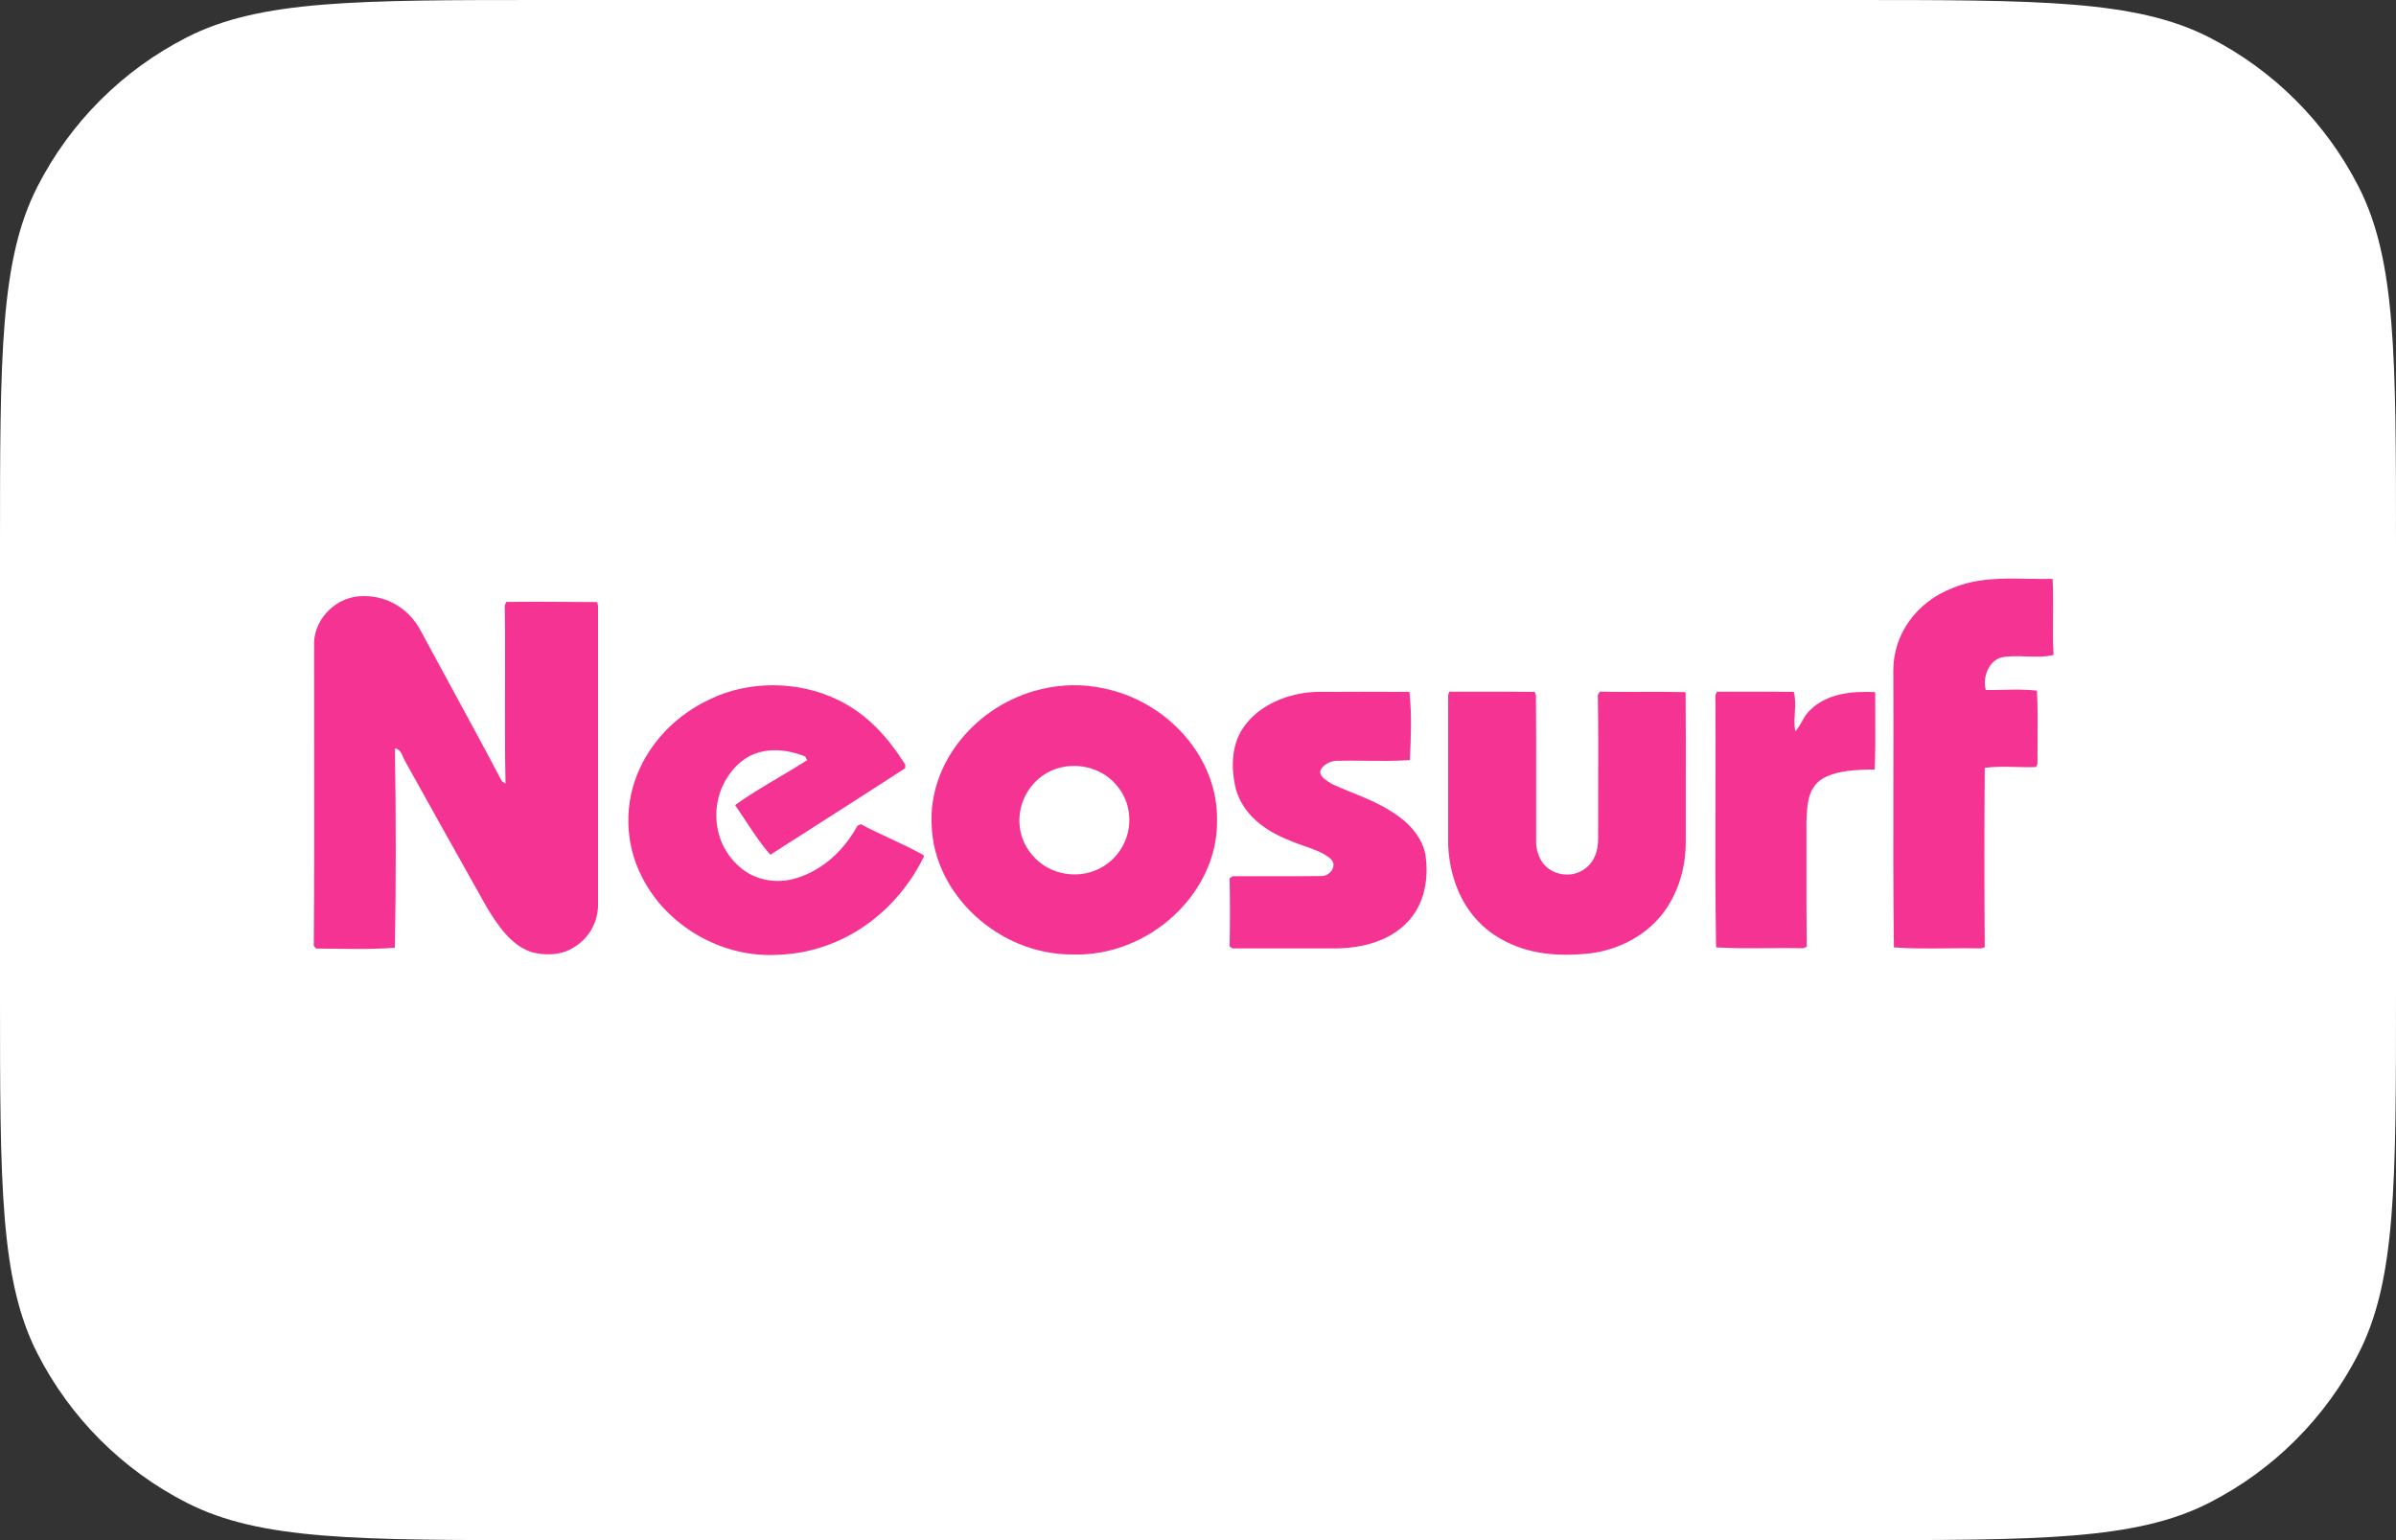 <svg width="70" height="45" viewBox="0 0 70 45" fill="none" xmlns="http://www.w3.org/2000/svg">
<rect x="0" y="0" width="70" height="45" fill="#333333" stroke="none"/>
<path d="M1.09 5.46C0 7.599 0 10.399 0 16V29C0 34.6 0 37.401 1.09 39.54C2.049 41.422 3.578 42.951 5.46 43.91C7.599 45 10.399 45 16 45H54C59.6 45 62.401 45 64.54 43.91C66.421 42.951 67.951 41.422 68.91 39.54C70 37.401 70 34.6 70 29V16C70 10.399 70 7.599 68.91 5.46C67.951 3.578 66.421 2.049 64.54 1.09C62.401 0 59.6 0 54 0H16C10.399 0 7.599 0 5.46 1.09C3.578 2.049 2.049 3.578 1.09 5.46Z" fill="white"/>
<path fill-rule="evenodd" clip-rule="evenodd" d="M59.981 18.016C59.984 17.642 59.988 17.268 59.967 16.914C59.724 16.919 59.485 16.915 59.249 16.91C58.487 16.897 57.759 16.884 57.045 17.182C55.998 17.582 55.309 18.528 55.314 19.596C55.319 20.66 55.317 21.739 55.315 22.822C55.312 24.451 55.31 26.087 55.331 27.681C55.824 27.719 56.35 27.714 56.873 27.709C57.209 27.705 57.544 27.702 57.869 27.71L57.985 27.676C57.971 25.932 57.971 24.179 57.985 22.434C58.281 22.395 58.596 22.402 58.908 22.41C59.101 22.415 59.293 22.419 59.48 22.413L59.525 22.325C59.525 22.128 59.526 21.929 59.528 21.73C59.532 21.212 59.537 20.691 59.511 20.181C59.195 20.139 58.857 20.147 58.523 20.155C58.352 20.159 58.182 20.163 58.016 20.16C57.918 19.828 58.075 19.323 58.468 19.209C58.694 19.162 58.947 19.171 59.2 19.18C59.478 19.19 59.755 19.2 59.995 19.134C59.974 18.771 59.977 18.393 59.981 18.016ZM10.634 17.418C11.355 17.414 11.959 17.814 12.281 18.411C12.573 18.955 12.877 19.512 13.181 20.072C13.685 20.997 14.192 21.929 14.657 22.817L14.769 22.897C14.75 21.976 14.752 21.054 14.755 20.131C14.757 19.317 14.759 18.504 14.747 17.692L14.792 17.587C15.353 17.579 15.918 17.582 16.481 17.586C16.803 17.589 17.125 17.591 17.445 17.591L17.472 17.7V26.479C17.454 26.976 17.19 27.442 16.733 27.698C16.389 27.912 15.924 27.925 15.534 27.82C14.93 27.626 14.541 27.029 14.237 26.537C13.436 25.112 12.639 23.687 11.847 22.262C11.821 22.223 11.8 22.174 11.779 22.125C11.728 22.006 11.674 21.882 11.538 21.867C11.57 23.793 11.57 25.764 11.538 27.69C10.985 27.736 10.422 27.728 9.862 27.721C9.652 27.718 9.443 27.715 9.234 27.715L9.167 27.636C9.181 25.718 9.179 23.798 9.177 21.879C9.175 20.84 9.174 19.802 9.176 18.764C9.203 18.049 9.856 17.398 10.634 17.418ZM30.392 20.143C30.992 19.996 31.623 19.979 32.227 20.109C34.124 20.488 35.596 22.153 35.556 23.986C35.578 26.088 33.583 27.955 31.341 27.888C29.179 27.901 27.273 26.126 27.219 24.104C27.12 22.283 28.53 20.593 30.392 20.143ZM30.159 24.983C30.647 25.579 31.568 25.731 32.24 25.311C33.077 24.794 33.248 23.637 32.598 22.918C32.159 22.409 31.398 22.241 30.759 22.497C29.765 22.922 29.466 24.192 30.159 24.983ZM51.131 20.211C51.555 20.21 51.98 20.21 52.405 20.215C52.46 20.409 52.448 20.619 52.436 20.83C52.426 21.013 52.416 21.195 52.449 21.367C52.532 21.283 52.589 21.18 52.647 21.077C52.713 20.957 52.78 20.837 52.888 20.744C53.376 20.261 54.11 20.189 54.785 20.223C54.784 20.478 54.785 20.733 54.786 20.989V20.99C54.788 21.489 54.79 21.99 54.772 22.484C54.266 22.488 53.6 22.501 53.179 22.796C52.822 23.064 52.8 23.506 52.78 23.904L52.78 23.905C52.779 23.931 52.778 23.956 52.776 23.981C52.778 24.426 52.777 24.87 52.776 25.316V25.319C52.775 26.098 52.774 26.879 52.785 27.66L52.682 27.706C52.339 27.698 51.989 27.701 51.638 27.703C51.132 27.707 50.624 27.711 50.136 27.681C50.111 26.224 50.115 24.717 50.119 23.217V23.216C50.121 22.237 50.123 21.26 50.118 20.302L50.162 20.21C50.485 20.212 50.808 20.212 51.131 20.211ZM43.419 20.211C43.059 20.212 42.7 20.212 42.34 20.21L42.309 20.311V24.701C42.358 25.786 42.824 26.862 43.848 27.434C44.663 27.901 45.576 27.956 46.502 27.85C47.456 27.716 48.333 27.186 48.789 26.375C49.111 25.824 49.254 25.21 49.25 24.583C49.248 24.006 49.249 23.424 49.25 22.842V22.84C49.252 21.965 49.253 21.089 49.245 20.223C48.81 20.212 48.373 20.214 47.935 20.215C47.537 20.217 47.138 20.218 46.739 20.21L46.681 20.303C46.696 21.197 46.693 22.095 46.691 22.993C46.69 23.484 46.688 23.975 46.69 24.465C46.699 24.86 46.574 25.264 46.175 25.462C45.8 25.651 45.312 25.538 45.07 25.21C44.943 25.023 44.876 24.805 44.878 24.583C44.876 24.013 44.877 23.444 44.878 22.874V22.871C44.88 22.017 44.881 21.164 44.873 20.312L44.837 20.215C44.364 20.21 43.891 20.21 43.419 20.211ZM38.541 20.215C39.418 20.21 40.3 20.21 41.177 20.215C41.249 20.858 41.221 21.56 41.19 22.208C40.764 22.238 40.328 22.233 39.892 22.228C39.607 22.225 39.323 22.222 39.042 22.229C38.855 22.241 38.675 22.334 38.586 22.489C38.519 22.666 38.719 22.787 38.866 22.877C38.887 22.89 38.908 22.902 38.926 22.914C39.115 23 39.305 23.077 39.494 23.154C39.904 23.32 40.31 23.485 40.694 23.738C41.145 24.02 41.535 24.44 41.642 24.953C41.749 25.664 41.629 26.433 41.087 26.976C40.564 27.505 39.79 27.699 39.042 27.711H36.008L35.923 27.652C35.937 26.992 35.937 26.328 35.923 25.664L36.013 25.601C36.365 25.599 36.718 25.6 37.07 25.601H37.071C37.599 25.602 38.127 25.604 38.653 25.596C38.885 25.558 39.078 25.277 38.872 25.092C38.665 24.911 38.376 24.812 38.093 24.714C37.947 24.664 37.803 24.614 37.672 24.554C36.943 24.268 36.321 23.801 36.106 23.057C35.954 22.418 35.963 21.686 36.41 21.144C36.885 20.538 37.753 20.215 38.541 20.215ZM26.449 22.342C25.953 21.564 25.366 20.883 24.498 20.458C23.352 19.892 21.889 19.87 20.738 20.433C19.829 20.856 19.106 21.566 18.698 22.439C18.223 23.439 18.245 24.642 18.756 25.625C19.463 27.034 21.079 28.009 22.757 27.896C24.663 27.82 26.221 26.614 26.995 25.02L26.977 24.983C26.664 24.806 26.332 24.652 25.999 24.497C25.713 24.364 25.426 24.23 25.151 24.082L25.052 24.125C24.672 24.818 24.068 25.415 23.262 25.659C22.685 25.836 22.045 25.722 21.602 25.323C20.671 24.516 20.716 23.027 21.66 22.249C22.188 21.82 22.922 21.854 23.526 22.106L23.58 22.212C23.323 22.377 23.043 22.543 22.761 22.71C22.313 22.975 21.859 23.244 21.477 23.523C21.568 23.655 21.659 23.794 21.753 23.936C21.991 24.297 22.239 24.675 22.506 24.974C22.92 24.708 23.335 24.443 23.751 24.178L23.752 24.177C24.653 23.601 25.554 23.025 26.445 22.447L26.449 22.342Z" fill="#F53392"/>
</svg>
